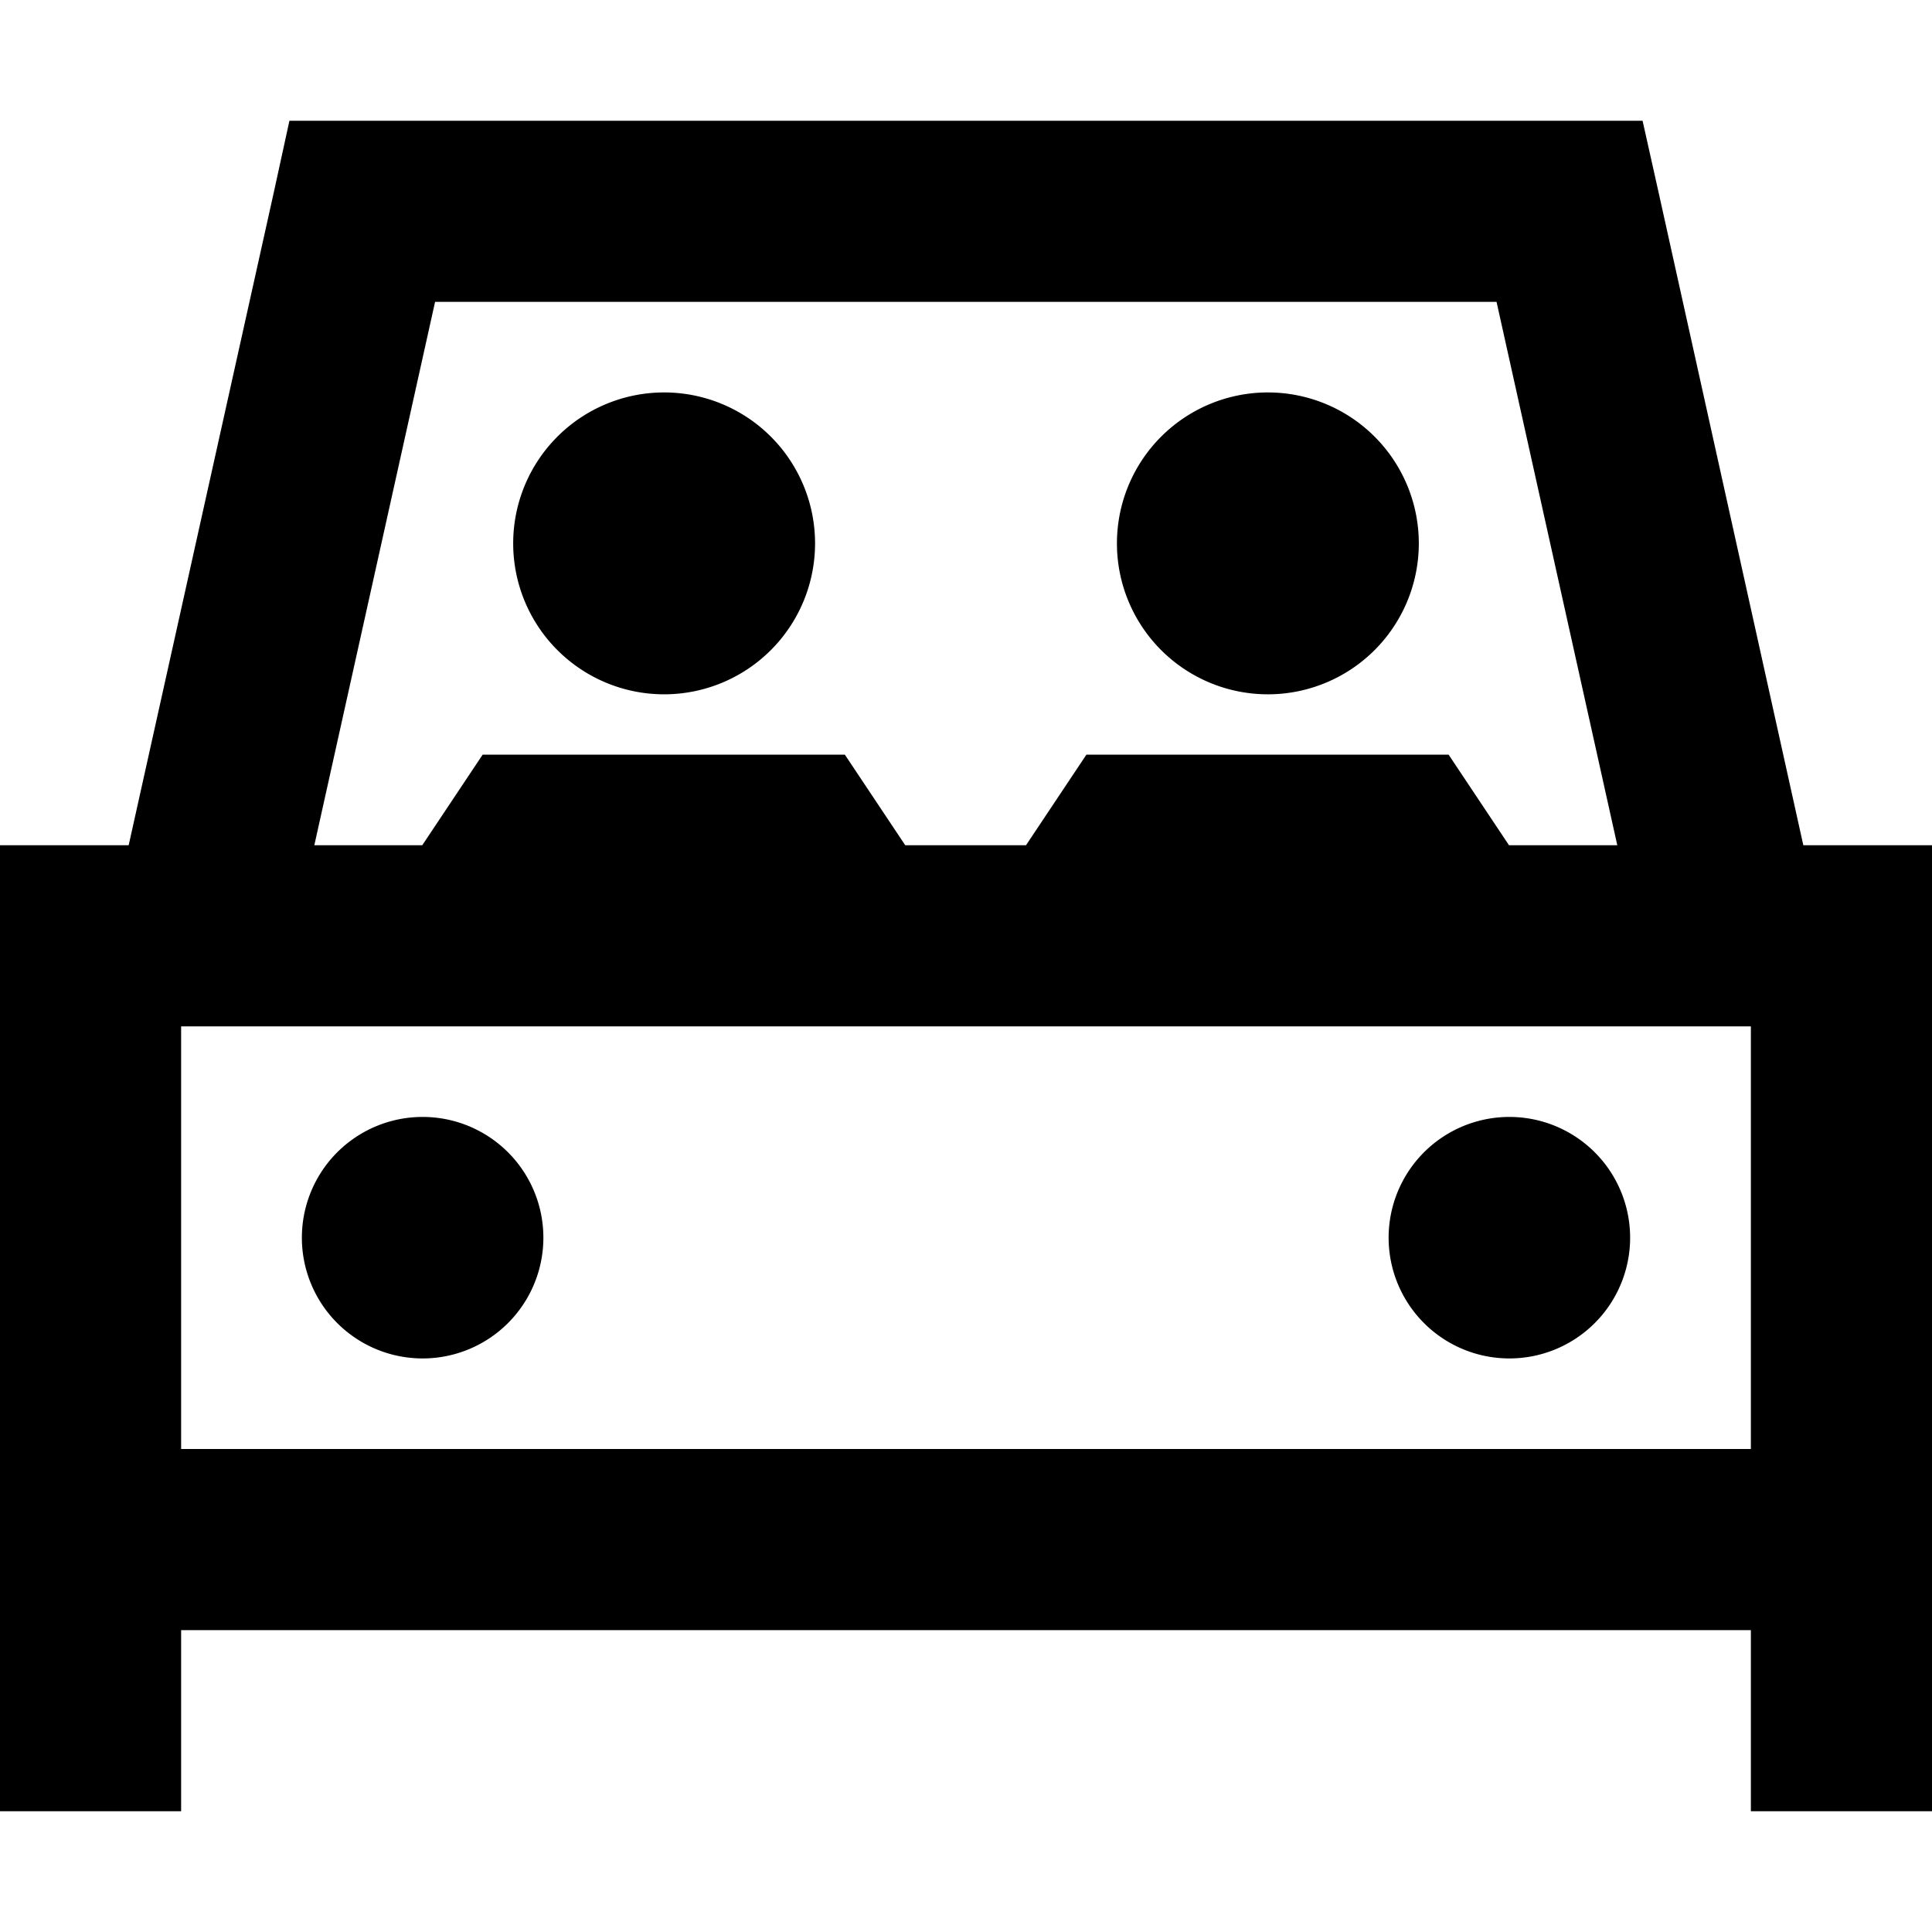 <svg xmlns="http://www.w3.org/2000/svg" viewBox="0 0 512 512"><!--! Font Awesome Pro 6.7.1 by @fontawesome - https://fontawesome.com License - https://fontawesome.com/license (Commercial License) Copyright 2024 Fonticons, Inc. --><path d="M76.7 32L96 32l320 0 19.3 0 4.2 18.8L477.9 224l34.1 0 0 48 0 112 0 16 0 32 0 48-48 0 0-48L48 432l0 48L0 480l0-48 0-32 0-16L0 272l0-48 34.1 0L72.6 50.8 76.7 32zm6.5 192l28.7 0 16-24 96 0 16 24 32 0 16-24 96 0 16 24 28.7 0-32-144L115.3 80l-32 144zM176 104a40 40 0 1 1 0 80 40 40 0 1 1 0-80zm160 0a40 40 0 1 1 0 80 40 40 0 1 1 0-80zM48 272l0 112 416 0 0-112L48 272zm32 56a32 32 0 1 1 64 0 32 32 0 1 1 -64 0zm320-32a32 32 0 1 1 0 64 32 32 0 1 1 0-64z"/></svg>